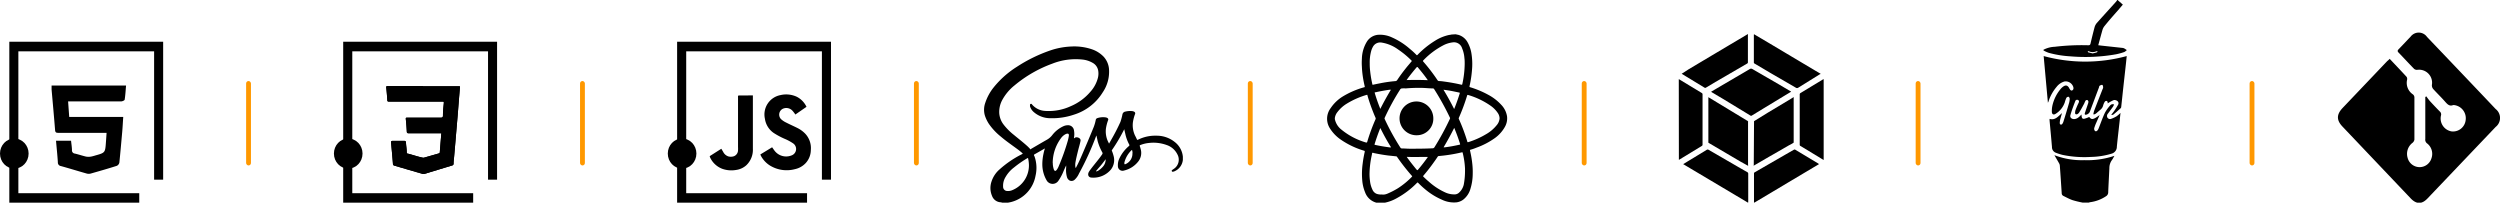 <svg id="Capa_1" data-name="Capa 1" xmlns="http://www.w3.org/2000/svg" viewBox="0 0 541.82 43.93"><defs><style>.cls-1{fill:#ff9800;}</style></defs><title>flujo-frontend</title><ellipse cx="3.1" cy="33.28" rx="3.1" ry="3.26"/><polygon points="30.18 43.93 2.02 43.93 2.02 9.05 35.36 9.05 35.36 38.94 33.4 38.94 33.4 11.12 3.98 11.12 3.98 41.87 30.18 41.87 30.18 43.93"/><path d="M26.71,25.34c-.08,1.14-.13,2.18-.22,3.22-.2,2.22-.39,4.45-.62,6.67a1,1,0,0,1-.55.71c-1.88.6-3.77,1.14-5.67,1.68a1.67,1.67,0,0,1-.83,0c-1.88-.53-3.74-1.11-5.62-1.63a.77.77,0,0,1-.66-.83c-.1-1.54-.26-3.07-.4-4.66H15.4c.07.69.18,1.37.2,2a.68.68,0,0,0,.61.78c.82.19,1.62.47,2.44.66a3.2,3.2,0,0,0,1.07,0,7.79,7.79,0,0,0,.92-.24c2.16-.6,2.16-.6,2.32-2.91.05-.63.09-1.26.14-2H12.68c-.38,0-.69,0-.74-.57-.23-2.94-.5-5.88-.76-8.82,0-.27,0-.54,0-.87H27.32c-.09,1.05-.14,2.06-.3,3.05,0,.18-.51.4-.78.4-3.49,0-7,0-10.48,0h-1L15,25.34Z"/><path d="M217.26,43.93a2.93,2.93,0,0,0-.59-.11A2.1,2.1,0,0,1,215,42.45a4.33,4.33,0,0,1-.13-3.05,5.9,5.9,0,0,1,1.79-2.71,22,22,0,0,1,4.66-3.19,1.2,1.2,0,0,0,.35-.22,12.8,12.8,0,0,0-1.23-1c-1.19-.88-2.41-1.71-3.54-2.68a13.13,13.13,0,0,1-2.59-2.77,7.51,7.51,0,0,1-.87-1.83,4.44,4.44,0,0,1,.1-2.72,10.63,10.63,0,0,1,1.84-3.37,20.33,20.33,0,0,1,5-4.43,32.53,32.53,0,0,1,7.28-3.56,16.05,16.05,0,0,1,4.5-.84,11.94,11.94,0,0,1,4.48.6,6.36,6.36,0,0,1,2.55,1.61,4.49,4.49,0,0,1,1.16,2.64A7.92,7.92,0,0,1,239,20a11.22,11.22,0,0,1-6.25,4.85,14.59,14.59,0,0,1-5.11.77,5.43,5.43,0,0,1-3.48-1.24,2.67,2.67,0,0,1-.92-1.31.29.29,0,0,1,0-.1c0-.16-.07-.33.1-.43s.27,0,.37.15a4,4,0,0,0,2.84,1.35A11.35,11.35,0,0,0,232.09,23a11.37,11.37,0,0,0,4.22-3.1,7.15,7.15,0,0,0,1.63-3,3.83,3.83,0,0,0,.06-1.65,2.36,2.36,0,0,0-1.19-1.63,5.55,5.55,0,0,0-2.27-.72,13.83,13.83,0,0,0-6.49.9,27.39,27.39,0,0,0-8.2,4.73,10.4,10.4,0,0,0-2.67,3.21,5.47,5.47,0,0,0-.62,2.7,4.56,4.56,0,0,0,.91,2.51,12.84,12.84,0,0,0,2.26,2.28c1,.83,2,1.6,3,2.51.17.17.35.34.5.52s.14.11.25,0c1.15-.67,2.29-1.34,3.45-2a3.74,3.74,0,0,0,1.14-1,6.42,6.42,0,0,1,2.44-1.92,2.36,2.36,0,0,1,.9-.2,1.29,1.29,0,0,1,1.36,1.17,4.27,4.27,0,0,1,0,1.47.45.45,0,0,0,0,.2c.13-.05.23-.19.38-.21a1.05,1.05,0,0,1,.85.24.56.56,0,0,1,.18.54c-.14.69-.35,1.36-.51,2-.21.86-.43,1.72-.58,2.59a3.39,3.39,0,0,0,0,1.23c.14,0,.17-.16.22-.26.44-.82.82-1.68,1.19-2.54.86-2,1.73-4.05,2.56-6.09a9.28,9.28,0,0,0,.42-1.48.5.5,0,0,1,.34-.4,4,4,0,0,1,1.87-.15,1,1,0,0,1,.28.11.37.37,0,0,1,.18.51,9,9,0,0,0-.47,1.84,5.21,5.21,0,0,0,.44,2.73c.08.15.15.3.24.49l.47-.83a42.7,42.7,0,0,0,2-3.88,12.73,12.73,0,0,0,.43-1.61.77.77,0,0,1,.66-.63,4.2,4.2,0,0,1,1.54-.09,1.21,1.21,0,0,1,.32.11.39.39,0,0,1,.21.54,8.56,8.56,0,0,0-.46,1.79,5.25,5.25,0,0,0,.45,2.82c.15.28.29.57.42.86.06.12.12.13.22.08a8.31,8.31,0,0,1,4-.88,6.23,6.23,0,0,1,4,1.38,4.57,4.57,0,0,1,1.74,3.17v.68a3,3,0,0,1-1.77,2.46,1.11,1.11,0,0,1-.43.12.18.18,0,0,1-.2-.14.17.17,0,0,1,.07-.22c.12-.1.25-.18.38-.27a2.38,2.38,0,0,0,.75-3.16,4,4,0,0,0-2.31-2,8.39,8.39,0,0,0-3.81-.45,6.88,6.88,0,0,0-1.88.45c-.16.06-.18.13-.12.29a2.88,2.88,0,0,1,.15.5,3,3,0,0,1-.43,2.69,5.51,5.51,0,0,1-3.19,2.06,1,1,0,0,1-1.29-1,3.34,3.34,0,0,1,.37-1.73,7.89,7.89,0,0,1,2-2.57.25.25,0,0,0,.07-.37,8.89,8.89,0,0,1-.77-2c-.1-.44-.2-.88-.31-1.34l0,.08A36.59,36.59,0,0,1,241,32.51a.2.2,0,0,0,0,.23,7.84,7.84,0,0,1,.33,1,3.33,3.33,0,0,1-.56,3,4.92,4.92,0,0,1-4.15,1.75c-.74,0-1-.66-.58-1.32q.16-.26.36-.51c.81-1.09,1.73-2.1,2.49-3.24a.36.36,0,0,0,0-.41,11.13,11.13,0,0,1-1-2.44c-.08-.4-.17-.79-.27-1.21l-.05.1a62.48,62.48,0,0,1-3.72,8.15A4,4,0,0,1,232.85,39a1,1,0,0,1-1,.14,1.21,1.21,0,0,1-.6-.74,5.45,5.45,0,0,1-.18-2.09c0-.15,0-.3,0-.46-.26.52-.47,1-.7,1.56a10.56,10.56,0,0,1-1,1.79,1.5,1.5,0,0,1-2.47,0,6.94,6.94,0,0,1-1-3.58,10.81,10.81,0,0,1,.25-2.27,10.36,10.36,0,0,1,.31-1.18c-.12.07-.2.1-.27.15l-1.75,1c-.12.07-.29.13-.34.24s.09.27.13.4a7.5,7.5,0,0,1,.19,4.17,7.17,7.17,0,0,1-5.16,5.62c-.27.08-.55.12-.83.18ZM223,35.85a7.2,7.2,0,0,0-.17-1.47c0-.14-.07-.16-.2-.08a23.57,23.57,0,0,0-2.87,2,6.81,6.81,0,0,0-1.79,2,3.64,3.64,0,0,0-.57,2.19.9.9,0,0,0,.82.9,2.33,2.33,0,0,0,1.05-.13A5.8,5.8,0,0,0,223,35.85Zm5.17-.56a4.4,4.4,0,0,0,.23,1.45c.16.37.37.4.61.08a3.42,3.42,0,0,0,.47-.86,47,47,0,0,0,1.93-5.41,8.59,8.59,0,0,0,.24-1.12c.05-.38-.11-.54-.48-.44a1.69,1.69,0,0,0-.31.13,2.86,2.86,0,0,0-.91.82A9.11,9.11,0,0,0,228.15,35.29Zm17.28-2.1a1.92,1.92,0,0,0-.07-.55c0-.13-.05-.17-.17-.06a5.59,5.59,0,0,0-1.52,2.62.8.8,0,0,0,0,.27c0,.11.05.17.19.12A2.45,2.45,0,0,0,245.43,33.19Zm-5.8,1.29c-.26.34-.48.64-.71.93-.41.54-.86,1-1.3,1.55,0,0-.12.09-.07.16s.11,0,.16,0A2.06,2.06,0,0,0,238,37a4.53,4.53,0,0,0,1.13-1A2.35,2.35,0,0,0,239.63,34.48Zm-8.52,1.25v0a0,0,0,0,0,0,0Z"/><path d="M388.18,19.88l-1.66,1-4.4,2.67-2.46,1.5a.24.24,0,0,1-.29,0l-6-3.65L371,20a.69.69,0,0,1-.13-.11c.05-.08.14-.1.21-.15l5.12-3c1-.58,2-1.16,3-1.76a.54.54,0,0,1,.62,0l5.74,3.32L388,19.75A.3.3,0,0,1,388.18,19.88Z"/><path d="M380.15,26.26l3-1.85,5-3c.16-.1.33-.2.48-.31s.09,0,.11,0a1,1,0,0,0,0,.17v9.64a7,7,0,0,1-1,.57q-2.19,1.27-4.4,2.53l-3.25,1.89c-.06-.06,0-.13,0-.2Z"/><path d="M378.89,35.85c-.06.14-.15,0-.19,0L377.17,35,370.37,31l-.12-.08V21.21c0-.05,0-.11,0-.15l5.76,3.49,2.56,1.55c.1.06.22.09.28.21s0,.11,0,.17v9.2C378.88,35.74,378.89,35.8,378.89,35.85Z"/><path d="M395.2,34.66,393,33.32l-2.78-1.68a.28.28,0,0,1-.17-.26c0-.15,0-.3,0-.45,0-3.48,0-6.95,0-10.43a.35.35,0,0,1,.19-.35l4.85-2.94c.11-.07.17-.06.15.09V34.66Z"/><path d="M363.84,17.14l2.2,1.33,2.76,1.67a.34.34,0,0,1,.19.34q0,5.41,0,10.84a.31.31,0,0,1-.16.31L364,34.57l-.14.07Z"/><path d="M380.17,7.43l.17.1,3.85,2.28,3.94,2.35,5.16,3.07,1.12.66s.12,0,.13.1-.07.08-.12.1L389.74,19a.47.47,0,0,1-.54,0l-5.55-3.22-3.38-2a.25.25,0,0,1-.16-.26c0-2,0-3.95,0-5.92C380.12,7.55,380.09,7.47,380.17,7.43Z"/><path d="M364.45,16,366,15l4.87-2.9,4.24-2.52,3.54-2.1c.05,0,.11-.11.17-.06s0,.12,0,.18c0,2,0,3.93,0,5.89a.29.29,0,0,1-.16.28l-6.88,4L369.72,19a.26.26,0,0,1-.3,0l-4.94-3S364.47,16,364.45,16Z"/><path d="M394.22,35.58l-1.17.69-5.54,3.3L383,42.26l-2.67,1.59c-.14.09-.19.1-.19-.1q0-3.07,0-6.15a.26.26,0,0,1,.14-.25l6.76-3.9,1.75-1a.26.26,0,0,1,.3,0l5,3Z"/><path d="M378.85,43.93l-14.06-8.36,1.42-.86,3.67-2.23a.37.37,0,0,1,.44,0l5.6,3.24c.91.53,1.83,1.06,2.74,1.57a.4.4,0,0,1,.23.4c0,2,0,4,0,6A.46.46,0,0,1,378.85,43.93Z"/><path d="M517.91,12.75c1.26,1.34,2.48,2.61,3.67,3.91a.86.86,0,0,1,.11.6,3,3,0,0,0,1.26,3.2.88.88,0,0,1,.32.63c0,3.06,0,6.11,0,9.17a1.16,1.16,0,0,1-.47.74,3,3,0,0,0-1,3.21,2.68,2.68,0,0,0,5.16.11,2.87,2.87,0,0,0-.89-3.2,1,1,0,0,1-.44-1c0-2.83,0-5.66,0-8.49l0-.59.2-.17c.28.36.53.74.84,1.08.69.75,1.39,1.49,2.11,2.22a.82.82,0,0,1,.25.86,2.84,2.84,0,0,0,2.3,3.45,2.76,2.76,0,0,0,3.05-2.46,2.87,2.87,0,0,0-2.45-3.24.72.72,0,0,0-.29,0c-.75.3-1.19-.16-1.65-.67-.87-1-1.8-1.88-2.67-2.85a1.23,1.23,0,0,1-.26-.85,2.82,2.82,0,0,0-3.14-3.28.94.94,0,0,1-.71-.2c-1.14-1.16-2.23-2.36-3.36-3.52-.29-.29-.26-.47,0-.74.88-.9,1.74-1.83,2.61-2.74A2.19,2.19,0,0,1,526,8q5,5.23,10,10.49,2.44,2.56,4.88,5.14a2.46,2.46,0,0,1,0,3.88L526.12,43c-1.23,1.3-2.41,1.29-3.65,0L507.68,27.43c-1.31-1.38-1.31-2.59,0-4l9.69-10.18C517.53,13.11,517.69,13,517.91,12.75Z"/><path d="M315.48,7.43l.61.13a3.36,3.36,0,0,1,2,1.65,7.37,7.37,0,0,1,.85,2.64,14.12,14.12,0,0,1,.13,2.6,24.28,24.28,0,0,1-.47,3.71l-.12.55c0,.09,0,.15.1.18a20.24,20.24,0,0,1,3.94,1.64,10.54,10.54,0,0,1,2.82,2.16,4.67,4.67,0,0,1,1.27,2.47,3.73,3.73,0,0,1-.43,2.29A7.53,7.53,0,0,1,324,29.91,16.31,16.31,0,0,1,320,32q-.63.26-1.29.45c-.1,0-.14.07-.11.2a22.46,22.46,0,0,1,.51,3.06,15.57,15.57,0,0,1,.07,1.93,11.19,11.19,0,0,1-.5,3.3,4.53,4.53,0,0,1-1.56,2.33,3.1,3.1,0,0,1-1.51.59,6.05,6.05,0,0,1-3.15-.6A14.61,14.61,0,0,1,308.84,41a18.93,18.93,0,0,1-1.47-1.36c-.11-.11-.17-.12-.28,0a18.31,18.31,0,0,1-4.35,3.3,8.62,8.62,0,0,1-2.67,1,3.57,3.57,0,0,1-4.23-2.3,8.47,8.47,0,0,1-.61-2.63,16.3,16.3,0,0,1,.1-3.56,24.28,24.28,0,0,1,.45-2.55c0-.14,0-.19-.12-.23a17.7,17.7,0,0,1-5-2.36,8.39,8.39,0,0,1-2.39-2.43,3.83,3.83,0,0,1,.11-4.43A8.57,8.57,0,0,1,291,20.92a18.4,18.4,0,0,1,4.63-2c.12,0,.18-.07.14-.23a24.16,24.16,0,0,1-.47-2.54c-.07-.56-.12-1.12-.14-1.68a12.19,12.19,0,0,1,0-1.71,7.38,7.38,0,0,1,1.15-3.84,3.19,3.19,0,0,1,2.37-1.38,6.1,6.1,0,0,1,3,.57,15.1,15.1,0,0,1,3.86,2.47,16.08,16.08,0,0,1,1.43,1.31c.1.11.16.09.25,0a19.37,19.37,0,0,1,3.78-3.05,9.27,9.27,0,0,1,3.09-1.27,3,3,0,0,0,.51-.09ZM304.92,34c-.05,0,0,0,0,.07.64.89,1.32,1.75,2,2.58.26.3.26.31.51,0,.7-.82,1.36-1.69,2-2.58,0,0,0,0,0-.06C308,34,306.44,34.06,304.92,34Zm-.25-14.84a6.24,6.24,0,0,0-.78,0,.52.52,0,0,0-.48.3,50.53,50.53,0,0,0-3.3,6.05.31.31,0,0,0,0,.31,51.49,51.49,0,0,0,3.4,6.18.37.37,0,0,0,.29.17c.56,0,1.13.06,1.69.06,1.66,0,3.31,0,5-.09a.46.46,0,0,0,.4-.23,58.69,58.69,0,0,0,3.34-6.14.3.3,0,0,0,0-.29,58.71,58.71,0,0,0-3.38-6.12.35.35,0,0,0-.33-.2c-.74,0-1.47-.09-2.21-.11A33.39,33.39,0,0,0,304.67,19.16ZM289.3,25.58a1.94,1.94,0,0,0,0,.24,3.88,3.88,0,0,0,1.42,2.27,15,15,0,0,0,5.35,2.8c.14,0,.2,0,.24-.13a41.56,41.56,0,0,1,1.8-4.9.39.39,0,0,0,0-.35c-.27-.6-.51-1.22-.75-1.84-.38-1-.72-2-1-3,0-.09,0-.14-.16-.11a17.73,17.73,0,0,0-4.34,1.92,7.29,7.29,0,0,0-2,1.81A2.55,2.55,0,0,0,289.3,25.58Zm10.15,16.57a2.24,2.24,0,0,0,.63,0,2.78,2.78,0,0,0,.64-.19A17.28,17.28,0,0,0,303,40.78a16.92,16.92,0,0,0,3-2.47c.07-.07.08-.12,0-.2s-.26-.29-.38-.43A44.05,44.05,0,0,1,302.78,34a.27.27,0,0,0-.2-.12l-1.74-.18c-1-.13-2-.3-3-.51-.13,0-.29-.14-.4-.06s-.08.27-.12.41a20.1,20.1,0,0,0-.5,3.86,10.39,10.39,0,0,0,.1,1.85,5.75,5.75,0,0,0,.53,1.86,1.65,1.65,0,0,0,.94.91A2.8,2.8,0,0,0,299.45,42.15Zm18.06-4.95,0-.65a17.45,17.45,0,0,0-.49-3.37c0-.15-.08-.19-.22-.16a33.54,33.54,0,0,1-5,.8.26.26,0,0,0-.21.14c-.23.34-.45.68-.69,1-.75,1.07-1.55,2.11-2.4,3.1-.09.11-.08.17,0,.25.37.34.73.7,1.1,1a13.9,13.9,0,0,0,3.55,2.36,4.6,4.6,0,0,0,2,.46,1.41,1.41,0,0,0,1-.32A3.39,3.39,0,0,0,317.24,40,15.88,15.88,0,0,0,317.51,37.2ZM296.86,13.69a13.63,13.63,0,0,0,.1,1.81,23,23,0,0,0,.47,2.76c0,.11.06.13.16.1q.74-.16,1.47-.3a29.05,29.05,0,0,1,3.35-.48.5.5,0,0,0,.41-.24c.57-.86,1.18-1.69,1.82-2.49.41-.53.84-1,1.28-1.54.06-.07.07-.11,0-.18a19,19,0,0,0-2.9-2.4,8.26,8.26,0,0,0-3.56-1.5,1.79,1.79,0,0,0-1.89.88,4.09,4.09,0,0,0-.41,1A9.21,9.21,0,0,0,296.86,13.69Zm20.58.14c0-.41,0-.83-.06-1.24a6.7,6.7,0,0,0-.5-2.12,1.84,1.84,0,0,0-2.07-1.28,5.89,5.89,0,0,0-2.1.68A16.63,16.63,0,0,0,308.55,13c-.21.21-.21.21,0,.45a38.27,38.27,0,0,1,3,3.93.41.41,0,0,0,.33.19c.39,0,.77.06,1.15.11,1.24.17,2.48.39,3.7.68.11,0,.16,0,.19-.12A21.12,21.12,0,0,0,317.44,13.83ZM325,25.65a2.14,2.14,0,0,0-.4-1.18,6,6,0,0,0-1.61-1.6,16.74,16.74,0,0,0-4.79-2.28c-.16-.05-.2,0-.24.14a41.6,41.6,0,0,1-1.78,4.79.31.31,0,0,0,0,.28A39.39,39.39,0,0,1,318,30.65c0,.18.11.19.27.14a17.84,17.84,0,0,0,3.81-1.71,8,8,0,0,0,2.28-1.93A2.54,2.54,0,0,0,325,25.65Zm-12.14,6.27a1.19,1.19,0,0,0,.34,0c1.05-.13,2.09-.33,3.12-.56.12,0,.16-.07.11-.2-.3-.95-.63-1.89-1-2.81l-.26-.64C314.45,29.15,313.69,30.54,312.87,31.92Zm-13.7-4.15-.06.1c-.44,1.11-.84,2.24-1.19,3.39,0,.11,0,.13.1.14,1,.22,2,.39,3,.52a.92.92,0,0,0,.47,0C300.64,30.59,299.88,29.21,299.17,27.77Zm10.28-10.39a.64.64,0,0,0-.06-.1c-.66-.94-1.38-1.83-2.12-2.71-.11-.12-.16,0-.22,0-.66.77-1.3,1.56-1.91,2.38l-.28.4C306.41,17.31,307.92,17.31,309.45,17.38Zm3.4,2.07c.84,1.37,1.59,2.74,2.3,4.16l.05-.06c.44-1.09.83-2.19,1.18-3.32,0-.12,0-.15-.11-.17l-1.4-.29C314.22,19.64,313.56,19.54,312.85,19.45Zm-11.4,0-.31,0c-1,.15-2,.32-3,.55-.22,0-.22,0-.15.27.32,1.06.68,2.1,1.09,3.12,0,.06,0,.13.1.17C299.87,22.18,300.62,20.81,301.45,19.45Z"/><path d="M307.15,29.31a3.66,3.66,0,1,1,3.49-3.65A3.57,3.57,0,0,1,307.15,29.31Z"/><path d="M172.38,24.82a7.81,7.81,0,0,0-.62-.81,1.81,1.81,0,0,0-2-.48,1.41,1.41,0,0,0-.5,2.28,4.34,4.34,0,0,0,1.1.74c.83.43,1.69.8,2.52,1.22A6.14,6.14,0,0,1,174.54,29a4.57,4.57,0,0,1,1.19,3.52,4.25,4.25,0,0,1-1.08,2.79,4.47,4.47,0,0,1-2.41,1.36,6.92,6.92,0,0,1-5.36-.79,5.55,5.55,0,0,1-2-2.17s0-.09-.07-.14a1,1,0,0,1,0-.11l2.53-1.54c.19.26.35.51.54.76a3.15,3.15,0,0,0,3.82.94,1.47,1.47,0,0,0,.2-2.54,10.27,10.27,0,0,0-1.62-.9,16.41,16.41,0,0,1-2.59-1.36,4.5,4.5,0,0,1-1.91-3.07,4.27,4.27,0,0,1,3.38-5.14,5.41,5.41,0,0,1,3.52.36,4.7,4.7,0,0,1,2.11,2.18Z"/><path d="M163.17,20.68c0,.12,0,.2,0,.27,0,3.77,0,7.54,0,11.31a4.62,4.62,0,0,1-1.45,3.58,4.17,4.17,0,0,1-2.23,1,5.89,5.89,0,0,1-2.94-.25,4.78,4.78,0,0,1-2.67-2.5c0-.1-.13-.2,0-.29l2.45-1.56.4.67a1.93,1.93,0,0,0,1.16,1,2.12,2.12,0,0,0,1.17-.05,1.4,1.4,0,0,0,.89-1.32,5,5,0,0,0,0-.67V21.15a1.61,1.61,0,0,1,0-.31c0-.06.1-.15.15-.15Z"/><ellipse cx="147.83" cy="33.28" rx="3.1" ry="3.26"/><polygon points="174.91 43.93 146.75 43.93 146.75 9.05 180.1 9.05 180.1 38.94 178.13 38.94 178.13 11.12 148.72 11.12 148.72 41.87 174.91 41.87 174.91 43.93"/><ellipse cx="75.47" cy="33.28" rx="3.1" ry="3.26"/><polygon points="102.55 43.93 74.38 43.93 74.38 9.05 107.73 9.05 107.73 38.94 105.77 38.94 105.77 11.12 76.35 11.12 76.35 41.87 102.55 41.87 102.55 43.93"/><path d="M99.62,18.7c-.71,0-1.42,0-2.12,0l-5.81,0a0,0,0,0,0,0-.05l-.5,0H84.08c-.22,0-.41,0-.37.33.1.91.17,1.81.23,2.72,0,.25.12.33.35.32h1.53l5.87,0h3.82c.17,0,.34,0,.51,0h0c.22,0,.17.22.16.39C96.1,23.26,96,24.12,96,25c0,.37-.09.51-.48.5-1.26,0-2.52,0-3.78,0v0c-1.16,0-2.32,0-3.48,0-.24,0-.35,0-.31.34.1.87.16,1.75.21,2.62,0,.33.11.43.43.42,1,0,2.09,0,3.14,0h3.92c-.11,1.36-.23,2.71-.33,4.07,0,.24-.14.28-.32.33l-3.18.91-.09,0c-1.16-.22-2.27-.64-3.41-.91-.17,0-.16-.19-.17-.33,0-.66-.13-1.33-.16-2,0-.33-.13-.43-.44-.42-.81,0-1.62,0-2.43,0-.35,0-.39.13-.36.44.14,1.5.28,3,.4,4.5a.4.4,0,0,0,.35.44c2,.59,4.09,1.2,6.14,1.8l.09,0h.17L98,35.86a.38.38,0,0,0,.3-.41c0-.49.08-1,.12-1.47.16-1.82.32-3.65.47-5.47.13-1.54.27-3.08.39-4.63s.26-3.23.39-4.85C99.68,18.92,99.75,18.8,99.62,18.7ZM91.7,25.49v0Z"/><path d="M99.62,18.7c-.71,0-1.42,0-2.12,0l-5.81,0a0,0,0,0,0,0-.05l-.5,0H84.08c-.22,0-.41,0-.37.33.1.91.17,1.81.23,2.72,0,.25.12.33.35.32h1.53l5.87,0h3.82c.17,0,.34,0,.51,0h0c.22,0,.17.22.16.39C96.1,23.26,96,24.12,96,25c0,.37-.09.51-.48.5-1.26,0-2.52,0-3.78,0v0c-1.16,0-2.32,0-3.48,0-.24,0-.35,0-.31.34.1.87.16,1.75.21,2.62,0,.33.11.43.43.42,1,0,2.09,0,3.14,0h3.92c-.11,1.36-.23,2.71-.33,4.07,0,.24-.14.28-.32.33l-3.18.91-.09,0c-1.16-.22-2.27-.64-3.41-.91-.17,0-.16-.19-.17-.33,0-.66-.13-1.33-.16-2,0-.33-.13-.43-.44-.42-.81,0-1.62,0-2.43,0-.35,0-.39.13-.36.44.14,1.5.28,3,.4,4.5a.4.4,0,0,0,.35.44c2,.59,4.09,1.2,6.14,1.8l.09,0h.17L98,35.86a.38.38,0,0,0,.3-.41c0-.49.08-1,.12-1.47.16-1.82.32-3.65.47-5.47.13-1.54.27-3.08.39-4.63s.26-3.23.39-4.85C99.68,18.92,99.75,18.8,99.62,18.7ZM91.7,25.49v0Z"/><path d="M451.38,43.91a20.54,20.54,0,0,1-2.19-.53c-.7-.24-1.36-.61-2-.92a.64.64,0,0,1-.36-.59c-.13-2-.26-4-.41-6a1.15,1.15,0,0,0-.17-.5c-.31-.56-.65-1.11-1-1.74a16.38,16.38,0,0,0,6.47,1.08,18.27,18.27,0,0,0,6.54-.94c-.22.38-.39.73-.6,1a2.93,2.93,0,0,0-.5,1.68c-.08,1.72-.18,3.44-.25,5.17a1,1,0,0,1-.51.93A8.05,8.05,0,0,1,453,43.82a1.58,1.58,0,0,0-.31.09Z"/><path d="M442.87,10.79a5.65,5.65,0,0,1,2.44-.65,49.3,49.3,0,0,1,7.29-.33c.28,0,.41-.08.48-.39q.41-1.77.87-3.51a2.44,2.44,0,0,1,.46-.89c1.41-1.58,2.84-3.15,4.26-4.72a3,3,0,0,0,.19-.3h.08l1.14,1L459,2.27c-1,1.13-2,2.26-2.92,3.41a2.43,2.43,0,0,0-.41.78c-.31,1.09-.6,2.19-.92,3.34l.54.07,4.69.51a1.26,1.26,0,0,1,.38.1c.2.11.39.25.58.37a2.08,2.08,0,0,1-.54.42,13.51,13.51,0,0,1-1.76.49,37.92,37.92,0,0,1-9.92.45,22.59,22.59,0,0,1-4.7-.76,8,8,0,0,1-1.12-.5Zm10.65.79c.32-.08.63-.14.93-.24.07,0,.11-.15.17-.23-.09,0-.19,0-.26,0a1.94,1.94,0,0,1-1.65,0,.85.85,0,0,0-.23,0c0,.09.06.22.12.24C452.9,11.42,453.21,11.49,453.52,11.58Z"/><path d="M443.84,22.29l-.92-10.14a34.31,34.31,0,0,0,18,0c-.06.58-.12,1.21-.19,1.83-.2,1.84-.41,3.68-.61,5.52-.13,1.24-.26,2.48-.4,3.73a.41.41,0,0,1-.13.24c-.5.45-1,.9-1.53,1.33-.1.09-.26.09-.4.14l-.06-.12a10,10,0,0,0,.64-.82,13.66,13.66,0,0,0,.78-1.25.62.62,0,0,0-.07-.81,1.07,1.07,0,0,0-.81-.26,8,8,0,0,0-1.35.73.29.29,0,0,0,0-.18c0-.13-.1-.33-.19-.35a.44.44,0,0,0-.41.13,3,3,0,0,0-.37.82,1.7,1.7,0,0,1-.57.92c-.34.29-.67.59-1,.86a1.67,1.67,0,0,1-.45.2l-.11-.07a6,6,0,0,1,.17-.73c.6-1.56,1.21-3.11,1.82-4.67a1,1,0,0,0,.13-.38c0-.2-.06-.49-.17-.55s-.39.05-.55.15-.14.26-.19.4c-.67,1.77-1.33,3.55-2,5.32a1.15,1.15,0,0,1-.85.59c-.27,0-.25-.2-.19-.39.2-.63.42-1.25.63-1.88a1.63,1.63,0,0,0,.13-.56.51.51,0,0,0-.24-.37.45.45,0,0,0-.39.15,6.22,6.22,0,0,0-.29.64c-.35.64-.69,1.3-1.09,1.92-.17.26-.5.53-.8.33-.12-.07-.08-.56,0-.81a16,16,0,0,1,.68-1.6c.1-.23.17-.46-.1-.61a.41.41,0,0,0-.61.2c-.38,1-.77,2-1.07,3.08-.14.47.25.83.75.84s1-.23,1.64-1c.08.41,0,1,.57.94a4.61,4.61,0,0,0,1.12-.41c.37.5.67.58,1.26.26.33-.17.62-.41,1-.66-.25.57-.48,1.08-.7,1.59a9.7,9.7,0,0,0-.47,1.23.71.71,0,0,0,.15.61c.24.2.49,0,.64-.22a2.75,2.75,0,0,0,.24-.52c.42-1.06.79-2.15,1.28-3.18a7.76,7.76,0,0,1,1.11-1.56.71.71,0,0,1,.88-.24,3.43,3.43,0,0,1-.23.47c-.35.49-.73,1-1.07,1.46a.79.79,0,0,0-.16.88.66.66,0,0,0,.81.3,6.07,6.07,0,0,0,1.21-.57,7.05,7.05,0,0,0,.83-.72c-.07.65-.13,1.23-.19,1.81-.2,1.83-.42,3.67-.6,5.51a1.54,1.54,0,0,1-1.13,1.51,16.49,16.49,0,0,1-4.46.71,23.35,23.35,0,0,1-6.13-.43,12,12,0,0,1-1.51-.48,1.28,1.28,0,0,1-.83-1.24c-.16-1.91-.34-3.82-.52-5.73,0-.11,0-.22,0-.37,1.2.37,1.86-.54,2.69-1.25-.14.51-.27.94-.38,1.37a4.61,4.61,0,0,0-.11.82.4.4,0,0,0,.2.31.39.39,0,0,0,.34-.13,1.82,1.82,0,0,0,.27-.54c.41-1.31.81-2.62,1.19-3.94a3.58,3.58,0,0,0,.16-1c0-.15-.15-.42-.25-.43a.58.58,0,0,0-.47.24,6.32,6.32,0,0,0-.35,1,4.73,4.73,0,0,1-1.95,2.44c-.49.33-.85.12-.85-.48a5.46,5.46,0,0,1,.15-1.4,8.54,8.54,0,0,1,1.77-3.5,2.84,2.84,0,0,1,.54-.5c.54-.39.95-.29,1.29.3,0,.06.06.13.1.18s.24.49.55.35.33-.45.25-.75a1.75,1.75,0,0,0-1.88-1.2,3.31,3.31,0,0,0-1.74,1.18,9.27,9.27,0,0,0-1.7,3C444,22,443.91,22.09,443.84,22.29Z"/><rect class="cls-1" x="53.34" y="17.56" width="1.05" height="18.3" rx="0.53" ry="0.53"/><rect class="cls-1" x="125.71" y="17.56" width="1.05" height="18.3" rx="0.53" ry="0.53"/><rect class="cls-1" x="198.08" y="17.56" width="1.05" height="18.3" rx="0.53" ry="0.53"/><rect class="cls-1" x="270.44" y="17.56" width="1.05" height="18.3" rx="0.53" ry="0.53"/><rect class="cls-1" x="342.81" y="17.56" width="1.05" height="18.3" rx="0.53" ry="0.53"/><rect class="cls-1" x="487.55" y="17.56" width="1.05" height="18.3" rx="0.53" ry="0.53"/><rect class="cls-1" x="415.18" y="17.56" width="1.05" height="18.3" rx="0.53" ry="0.53"/></svg>
